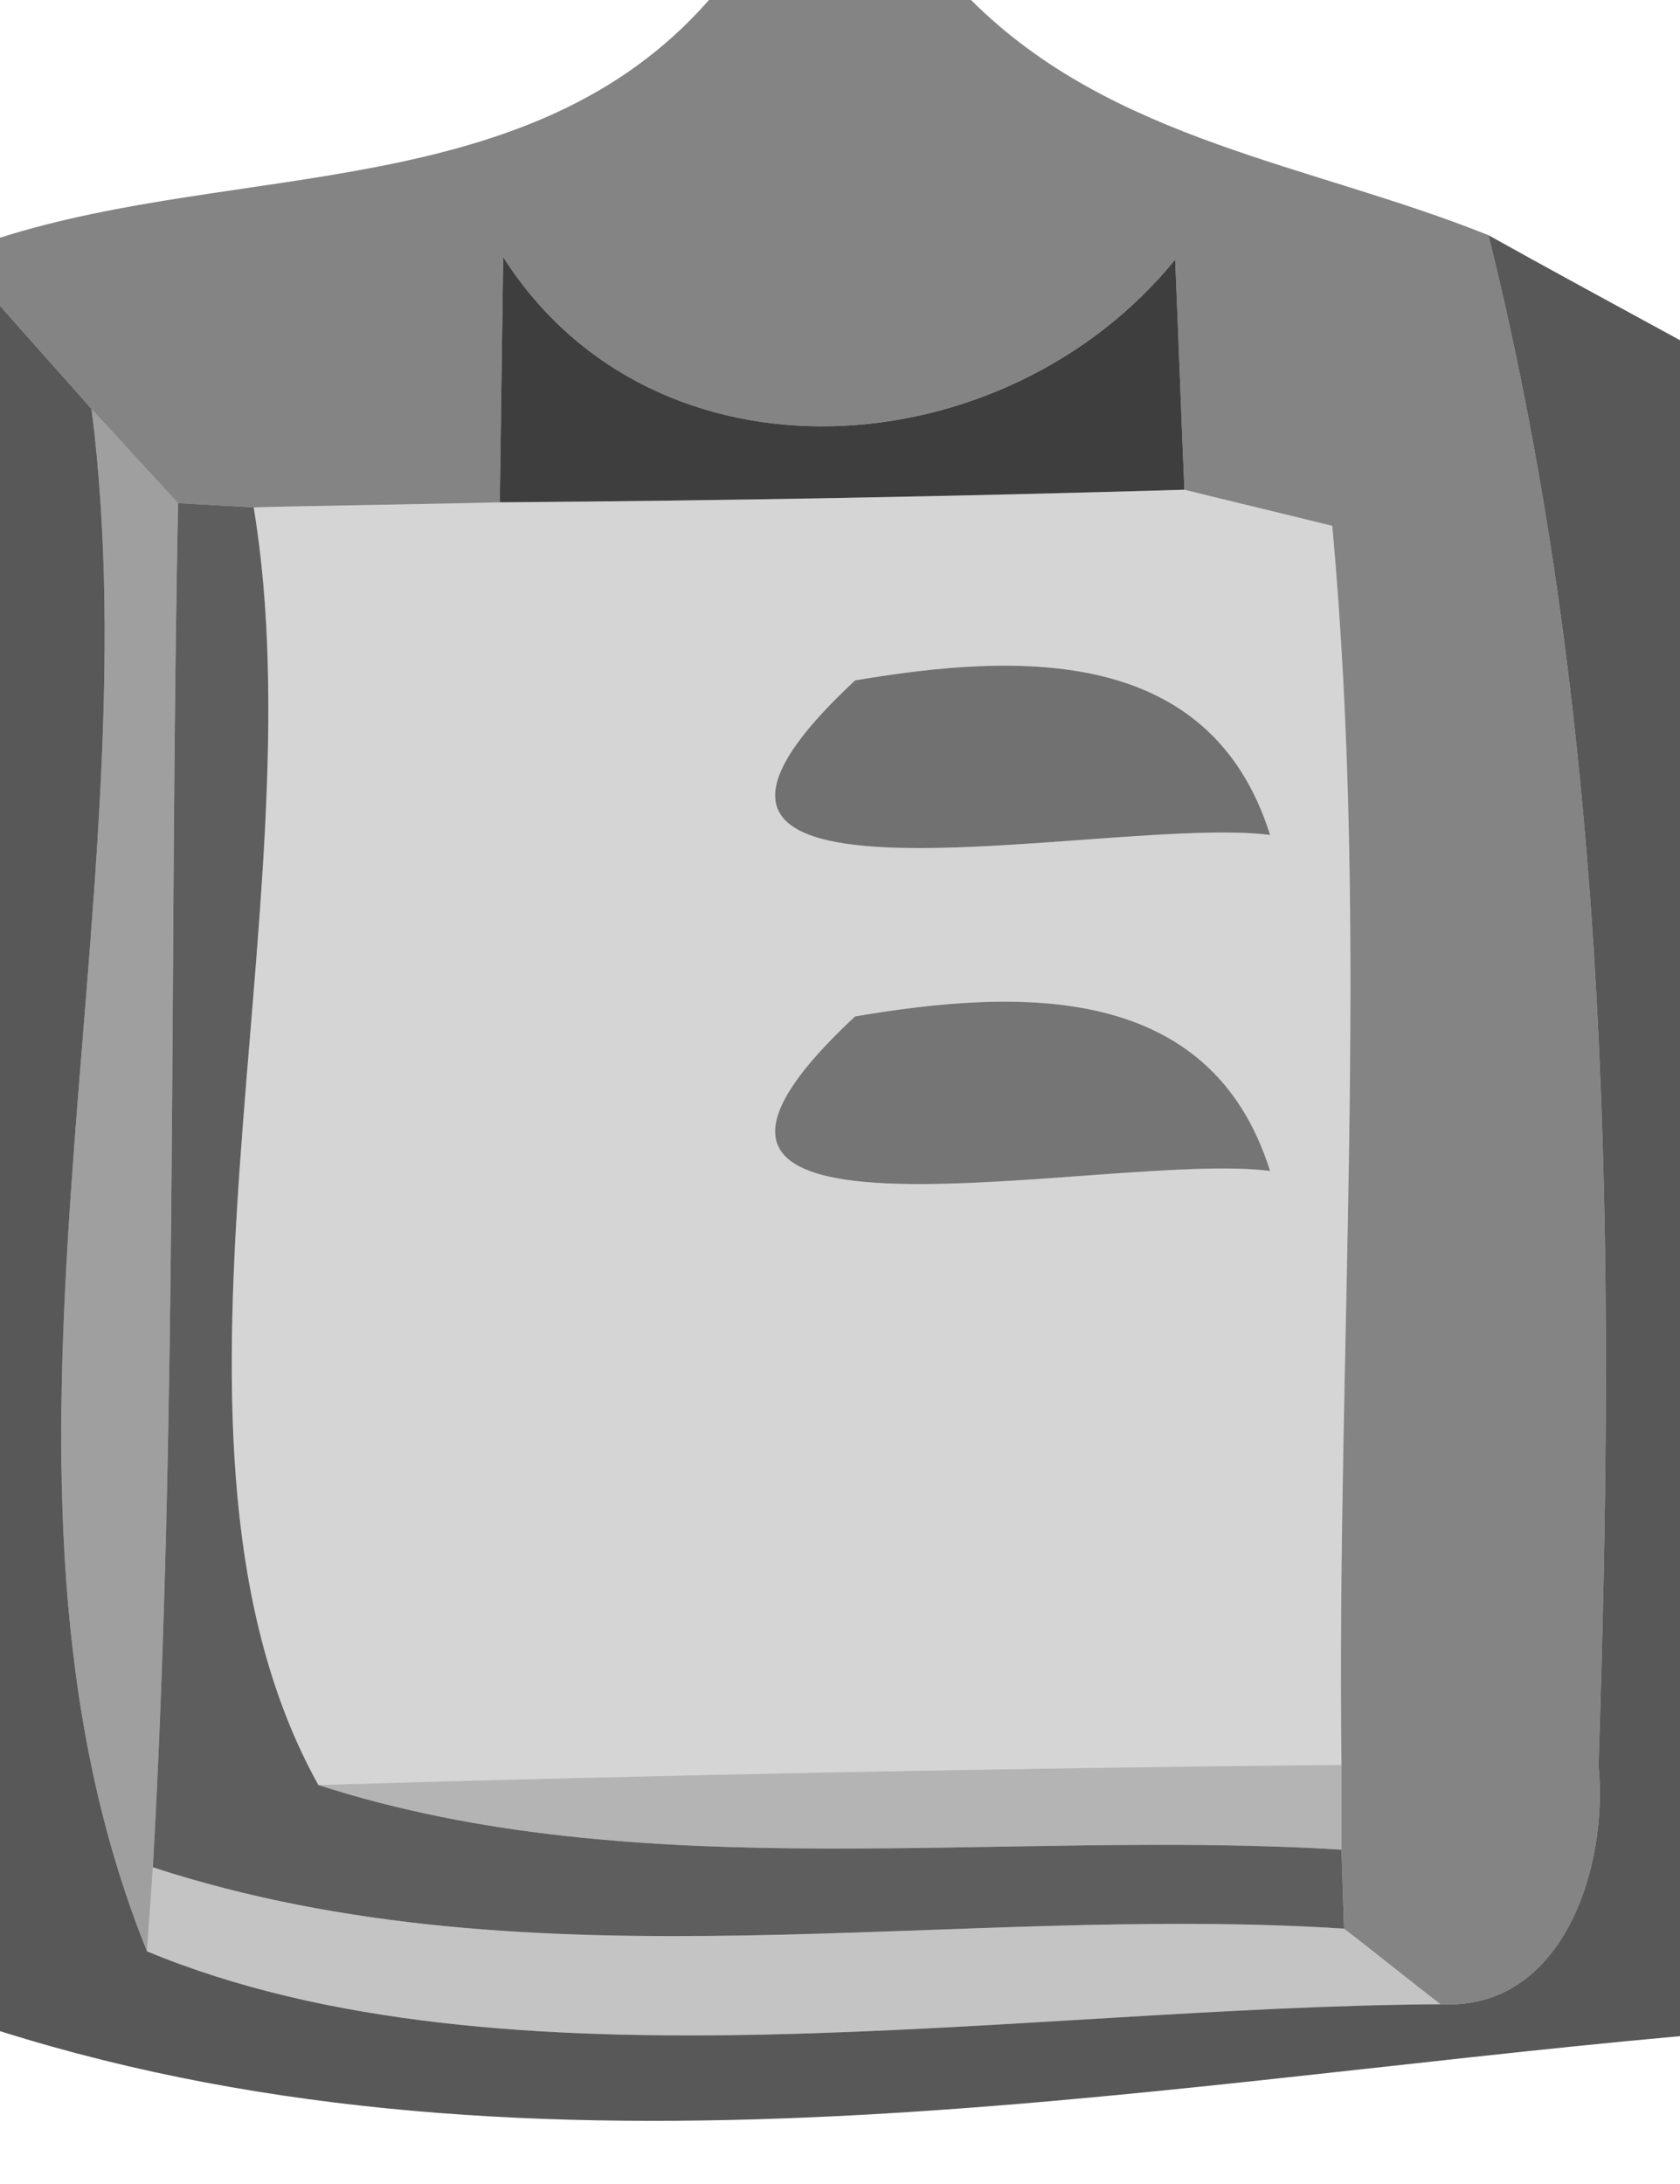<?xml version="1.0" encoding="UTF-8" ?>
<!DOCTYPE svg PUBLIC "-//W3C//DTD SVG 1.1//EN" "http://www.w3.org/Graphics/SVG/1.1/DTD/svg11.dtd">
<svg width="20pt" height="26pt" viewBox="0 0 20 26" version="1.1" xmlns="http://www.w3.org/2000/svg">
<g id="#17171786">
<path fill="#171717" opacity="0.53" d=" M 8.44 0.00 L 11.56 0.00 C 13.24 1.68 15.60 1.95 17.72 2.80 C 19.20 8.76 19.23 14.92 19.03 21.02 C 19.15 22.22 18.61 23.94 17.15 23.86 C 16.86 23.64 16.29 23.18 16.00 22.96 L 15.97 22.02 L 15.97 21.01 C 15.91 16.09 16.31 11.16 15.86 6.26 C 15.42 6.15 14.54 5.94 14.10 5.83 C 14.07 5.14 14.02 3.77 13.99 3.09 C 11.97 5.58 7.80 5.90 5.99 3.06 C 5.98 3.79 5.96 5.25 5.95 5.98 C 5.22 6.00 3.75 6.02 3.02 6.04 L 2.12 5.99 C 1.86 5.71 1.35 5.15 1.09 4.87 C 0.82 4.56 0.27 3.95 0.00 3.64 L 0.00 2.83 C 2.86 1.92 6.31 2.43 8.44 0.00 Z" />
</g>
<g id="#272727e3">
<path fill="#272727" opacity="0.89" d=" M 5.99 3.06 C 7.80 5.90 11.97 5.58 13.99 3.09 C 14.02 3.77 14.07 5.14 14.10 5.83 C 11.38 5.91 8.67 5.96 5.95 5.98 C 5.96 5.25 5.98 3.79 5.99 3.06 Z" />
</g>
<g id="#212121c0">
<path fill="#212121" opacity="0.75" d=" M 19.03 21.02 C 19.23 14.92 19.20 8.76 17.72 2.80 C 18.29 3.12 19.43 3.74 20.00 4.05 L 20.00 24.24 C 13.44 24.83 6.43 26.21 0.00 24.18 L 0.00 3.64 C 0.27 3.95 0.82 4.56 1.09 4.87 C 1.85 10.84 -0.54 17.56 1.75 23.23 C 6.01 25.00 12.09 23.89 17.15 23.86 C 18.61 23.94 19.15 22.22 19.03 21.02 Z" />
</g>
<g id="#11111165">
<path fill="#111111" opacity="0.40" d=" M 1.09 4.87 C 1.35 5.15 1.86 5.71 2.12 5.99 C 2.01 11.40 2.12 16.82 1.82 22.23 L 1.75 23.23 C -0.54 17.56 1.85 10.84 1.09 4.87 Z" />
</g>
<g id="#202020b8">
<path fill="#202020" opacity="0.72" d=" M 2.12 5.99 L 3.02 6.04 C 3.81 10.79 1.53 17.18 3.79 21.25 C 7.62 22.49 11.94 21.77 15.97 22.02 L 16.00 22.96 C 11.31 22.66 6.39 23.72 1.82 22.23 C 2.12 16.82 2.01 11.40 2.12 5.99 Z" />
</g>
<g id="#0808082c">
<path fill="#080808" opacity="0.17" d=" M 3.02 6.04 C 3.75 6.02 5.22 6.00 5.95 5.98 C 8.67 5.96 11.38 5.91 14.10 5.83 C 14.54 5.94 15.42 6.15 15.86 6.26 C 16.31 11.16 15.91 16.09 15.97 21.01 C 11.91 21.05 7.85 21.13 3.79 21.25 C 1.53 17.18 3.81 10.79 3.02 6.04 M 10.18 8.10 C 6.84 11.21 13.21 9.69 15.12 9.94 C 14.41 7.68 12.13 7.77 10.18 8.10 M 10.18 12.10 C 6.84 15.21 13.21 13.69 15.12 13.94 C 14.41 11.68 12.13 11.77 10.18 12.10 Z" />
</g>
<g id="#1b1b1b9f">
<path fill="#1b1b1b" opacity="0.62" d=" M 10.18 8.10 C 12.13 7.77 14.41 7.68 15.12 9.94 C 13.21 9.69 6.84 11.21 10.18 8.10 Z" />
</g>
<g id="#1a1a1a9a">
<path fill="#1a1a1a" opacity="0.60" d=" M 10.18 12.10 C 12.13 11.77 14.41 11.68 15.12 13.94 C 13.21 13.69 6.84 15.21 10.18 12.10 Z" />
</g>
<g id="#0e0e0e50">
<path fill="#0e0e0e" opacity="0.31" d=" M 3.79 21.25 C 7.85 21.13 11.91 21.05 15.97 21.01 L 15.97 22.02 C 11.94 21.77 7.62 22.49 3.79 21.25 Z" />
</g>
<g id="#0a0a0a3e">
<path fill="#0a0a0a" opacity="0.24" d=" M 1.82 22.23 C 6.39 23.72 11.31 22.66 16.00 22.96 C 16.29 23.18 16.86 23.64 17.15 23.86 C 12.09 23.89 6.01 25.00 1.75 23.23 L 1.82 22.23 Z" />
</g>
</svg>
